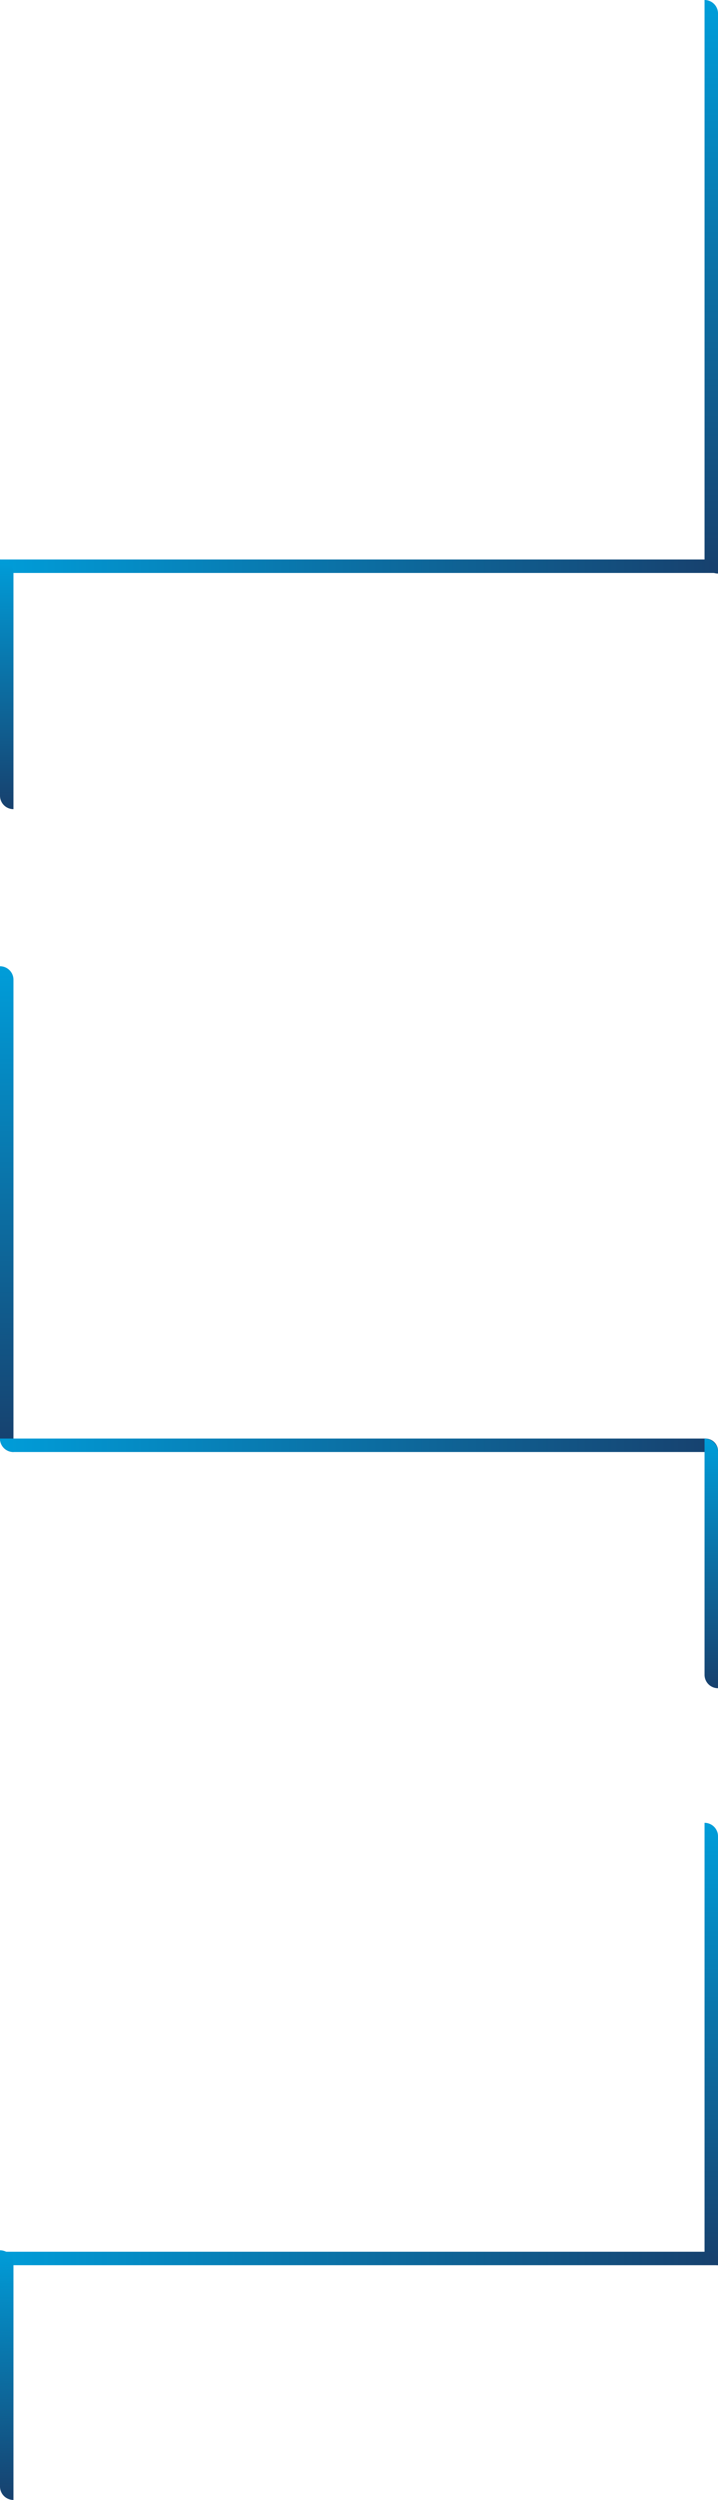 <svg xmlns="http://www.w3.org/2000/svg" xmlns:xlink="http://www.w3.org/1999/xlink" width="640" height="2228.174" viewBox="0 0 640 2228.174">
  <defs>
    <linearGradient id="linear-gradient" y1="0.5" x2="1" y2="0.5" gradientUnits="objectBoundingBox">
      <stop offset="0" stop-color="#009dd9"/>
      <stop offset="1" stop-color="#17406d"/>
    </linearGradient>
  </defs>
  <g id="Group_135" data-name="Group 135" transform="translate(-698.5 -1625.326)">
    <path id="animated_strip" data-name="animated strip" d="M12,0H511.2a0,0,0,0,1,0,0V0a12,12,0,0,1-12,12H0a0,0,0,0,1,0,0v0A12,12,0,0,1,12,0Z" transform="translate(1338.5 1625.326) rotate(90)" fill="url(#linear-gradient)"/>
    <path id="animated_strip-2" data-name="animated strip" d="M0,0H628.857A11.143,11.143,0,0,1,640,11.143V12a0,0,0,0,1,0,0H12A12,12,0,0,1,0,0V0A0,0,0,0,1,0,0Z" transform="translate(698.5 2124)" fill="url(#linear-gradient)"/>
    <path id="animated_strip-3" data-name="animated strip" d="M12,0H222.517a0,0,0,0,1,0,0V0a12,12,0,0,1-12,12H0a0,0,0,0,1,0,0v0A12,12,0,0,1,12,0Z" transform="translate(710.5 2124) rotate(90)" fill="url(#linear-gradient)"/>
    <path id="animated_strip-4" data-name="animated strip" d="M12,0H432.959a0,0,0,0,1,0,0V0a12,12,0,0,1-12,12H0a0,0,0,0,1,0,0v0A12,12,0,0,1,12,0Z" transform="translate(710.5 2486.54) rotate(90)" fill="url(#linear-gradient)"/>
    <path id="animated_strip-5" data-name="animated strip" d="M0,0H628.857A11.143,11.143,0,0,1,640,11.143V12a0,0,0,0,1,0,0H12A12,12,0,0,1,0,0V0A0,0,0,0,1,0,0Z" transform="translate(698.5 2907.499)" fill="url(#linear-gradient)"/>
    <path id="animated_strip-6" data-name="animated strip" d="M12,0H222.517a0,0,0,0,1,0,0V0a12,12,0,0,1-12,12H0a0,0,0,0,1,0,0v0A12,12,0,0,1,12,0Z" transform="translate(1338.5 2907.499) rotate(90)" fill="url(#linear-gradient)"/>
    <path id="animated_strip-7" data-name="animated strip" d="M12,0H394.291a0,0,0,0,1,0,0V0a12,12,0,0,1-12,12H0a0,0,0,0,1,0,0v0A12,12,0,0,1,12,0Z" transform="translate(1338.5 3249.984) rotate(90)" fill="url(#linear-gradient)"/>
    <path id="animated_strip-8" data-name="animated strip" d="M0,0H628.857A11.143,11.143,0,0,1,640,11.143V12a0,0,0,0,1,0,0H12A12,12,0,0,1,0,0V0A0,0,0,0,1,0,0Z" transform="translate(698.5 3632.275)" fill="url(#linear-gradient)"/>
    <path id="animated_strip-9" data-name="animated strip" d="M12,0H222.517a0,0,0,0,1,0,0V0a12,12,0,0,1-12,12H0a0,0,0,0,1,0,0v0A12,12,0,0,1,12,0Z" transform="translate(710.5 3630.983) rotate(90)" fill="url(#linear-gradient)"/>
  </g>
</svg>
